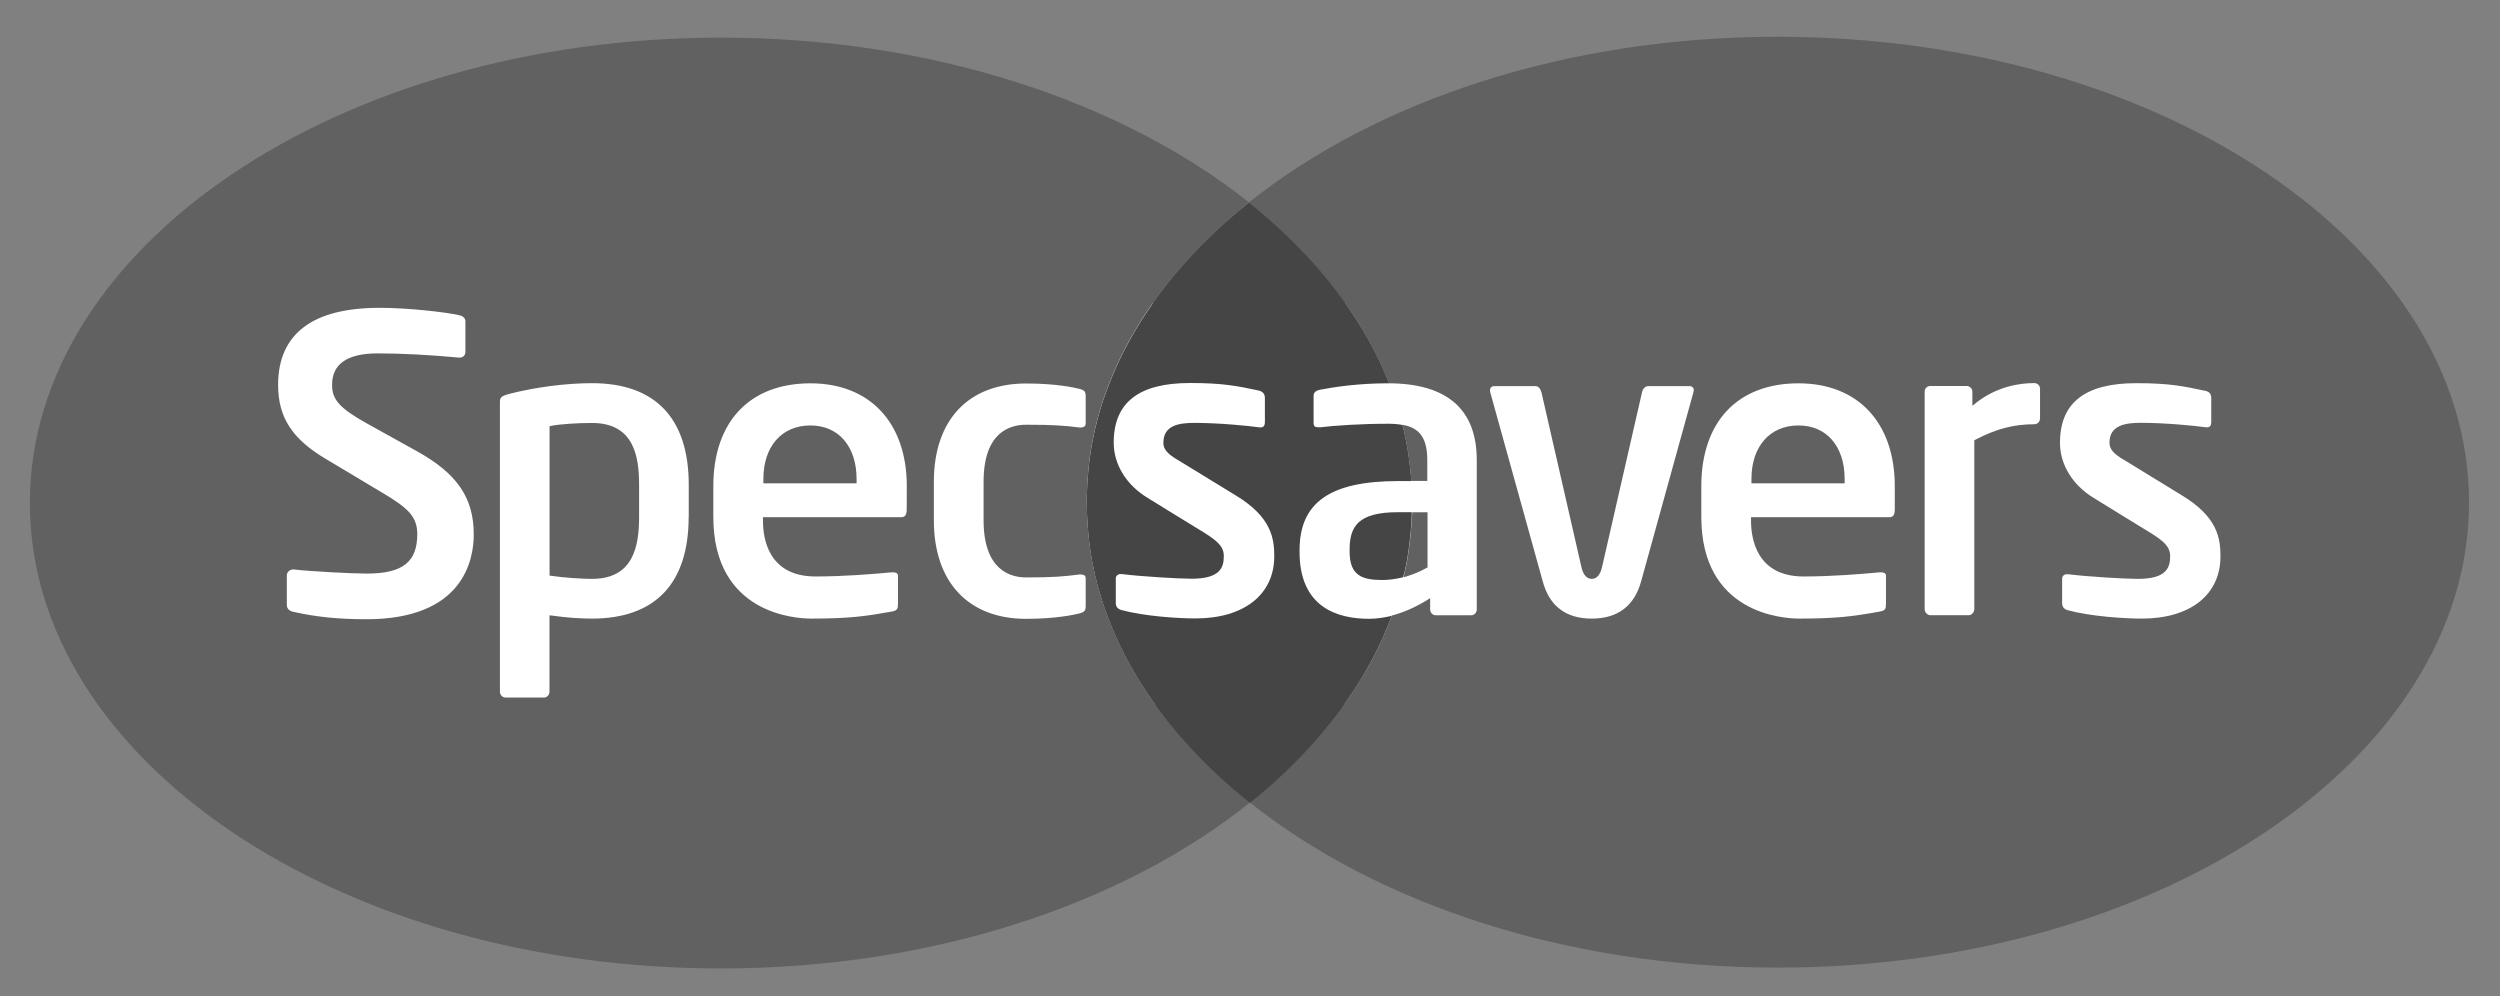 <?xml version="1.0" encoding="utf-8"?>
<!-- Generator: Adobe Illustrator 21.1.0, SVG Export Plug-In . SVG Version: 6.00 Build 0)  -->
<svg version="1.1" id="specsavers_x5F_master_x5F_logo_x5F_rgb"
	 xmlns="http://www.w3.org/2000/svg" xmlns:xlink="http://www.w3.org/1999/xlink" x="0px" y="0px" viewBox="0 0 312.2 124.39"
	 enable-background="new 0 0 312.2 124.39" xml:space="preserve">
<rect x="0" y="0" width="312.2" height="124.39" fill="#808080" stroke="none"/>
<g>
	<rect x="34.03" y="37.89" fill="#FFFFFF" width="243.93" height="50.08"/>
	<g>
		<path fill="#616161" d="M101.2,53.13c-3.57,0-5.87,2.61-5.87,6.69v0.54h11.64v-0.54C106.97,55.74,104.71,53.13,101.2,53.13z"/>
		<path fill="#616161" d="M73.93,52.82c-1.88,0-4.04,0.15-5.04,0.35l-0.26,0.06v18.65l0.28,0.04c1.54,0.23,3.84,0.37,5.02,0.37
			c5.21,0,5.88-4.14,5.88-7.75v-4C79.81,56.94,79.14,52.82,73.93,52.82z"/>
		<path fill="#616161" d="M147.59,92.16c-0.03-0.02-0.06-0.06-0.08-0.08c-0.28-0.33-0.56-0.66-0.83-0.97
			c-0.04-0.06-0.08-0.1-0.12-0.17c-0.27-0.31-0.53-0.64-0.79-0.95c-0.04-0.06-0.08-0.12-0.12-0.17c-0.26-0.33-0.51-0.66-0.76-1
			c-0.03-0.02-0.06-0.06-0.08-0.1c-1.1-1.47-2.09-2.96-3-4.5c0,0,0,0,0-0.02c-0.19-0.31-0.36-0.6-0.54-0.93
			c-0.06-0.1-0.12-0.21-0.19-0.31c-0.14-0.29-0.3-0.56-0.45-0.85c-0.07-0.15-0.16-0.29-0.23-0.44c-0.13-0.25-0.27-0.52-0.39-0.79
			c-0.08-0.17-0.16-0.33-0.24-0.5c-0.12-0.25-0.24-0.5-0.35-0.77c-0.08-0.17-0.17-0.35-0.24-0.52c-0.11-0.25-0.22-0.5-0.32-0.77
			c-0.07-0.19-0.16-0.37-0.23-0.56c-0.09-0.25-0.2-0.48-0.29-0.73c-0.07-0.21-0.15-0.41-0.22-0.62c-0.08-0.23-0.18-0.46-0.25-0.7
			c-0.09-0.27-0.19-0.54-0.27-0.81c-0.1-0.33-0.21-0.66-0.3-1.02c-0.08-0.27-0.17-0.54-0.24-0.79c-0.05-0.21-0.09-0.41-0.14-0.62
			c-0.06-0.25-0.13-0.5-0.2-0.77c-0.04-0.19-0.08-0.39-0.12-0.6c-0.06-0.27-0.11-0.52-0.17-0.77c-0.04-0.21-0.07-0.42-0.11-0.62
			c-0.04-0.27-0.09-0.52-0.13-0.79c-0.03-0.19-0.06-0.39-0.09-0.6c-0.03-0.27-0.07-0.54-0.1-0.81c-0.02-0.19-0.04-0.39-0.07-0.6
			c-0.02-0.27-0.05-0.56-0.07-0.83c-0.02-0.19-0.03-0.37-0.05-0.56c-0.02-0.33-0.03-0.64-0.05-0.95c-0.01-0.17-0.01-0.31-0.02-0.48
			c-0.02-0.48-0.03-0.95-0.03-1.41c0-0.5,0.01-0.95,0.03-1.43c0.01-0.17,0.01-0.31,0.02-0.48c0.02-0.31,0.03-0.62,0.05-0.93
			c0.02-0.19,0.03-0.37,0.05-0.56c0.02-0.29,0.05-0.58,0.07-0.85c0.03-0.21,0.05-0.39,0.07-0.6c0.03-0.27,0.07-0.54,0.1-0.81
			c0.03-0.19,0.06-0.39,0.09-0.6c0.04-0.25,0.09-0.52,0.13-0.79c0.04-0.21,0.07-0.39,0.11-0.6c0.05-0.27,0.1-0.52,0.17-0.79
			c0.04-0.19,0.08-0.39,0.12-0.6c0.06-0.25,0.12-0.52,0.2-0.79c0.05-0.19,0.09-0.37,0.14-0.58c0.08-0.31,0.18-0.6,0.26-0.91
			c0.09-0.31,0.2-0.62,0.29-0.95c0.08-0.25,0.17-0.5,0.25-0.76c0.08-0.23,0.17-0.46,0.25-0.68c0.07-0.21,0.14-0.42,0.22-0.63
			c0.09-0.24,0.2-0.48,0.29-0.71c0.07-0.2,0.15-0.38,0.23-0.58c0.1-0.25,0.21-0.49,0.31-0.74c0.08-0.19,0.17-0.36,0.24-0.54
			c0.12-0.26,0.24-0.51,0.35-0.77c0.08-0.17,0.17-0.32,0.24-0.49c0.13-0.27,0.26-0.53,0.39-0.8c0.07-0.13,0.16-0.28,0.23-0.42
			c0.14-0.28,0.29-0.56,0.45-0.84c0.05-0.09,0.11-0.19,0.17-0.29c0.82-1.46,1.72-2.89,2.7-4.29c0.03-0.04,0.05-0.08,0.08-0.12
			c0.23-0.32,0.47-0.65,0.69-0.96c0.05-0.07,0.1-0.13,0.16-0.21c0.24-0.31,0.48-0.62,0.71-0.93c0.05-0.07,0.1-0.13,0.16-0.2
			c0.25-0.32,0.5-0.63,0.76-0.94c0.05-0.05,0.09-0.1,0.13-0.17c0.27-0.32,0.55-0.64,0.83-0.97c0.01-0.01,0.03-0.03,0.04-0.05
			c2.18-2.49,4.61-4.87,7.29-7.1c0.01-0.01,0.01-0.02,0.02-0.02c0.38-0.32,0.77-0.63,1.16-0.95C140.12,12.7,116.47,4.7,90.03,4.7
			c-47.67,0-86.3,26.03-86.3,58.13c0,32.09,38.64,58.11,86.31,58.11c26.51,0,50.22-8.06,66.06-20.72h-0.01
			C152.92,97.72,150.08,95.02,147.59,92.16z M57,73.23c-1.84,2.26-5.21,4.1-11.23,4.1c0,0,0,0-0.01,0c-3.51,0-6.33-0.29-9.14-0.93
			c-0.35-0.06-0.79-0.31-0.8-0.81v-3.73c0-0.46,0.4-0.75,0.83-0.75c2.1,0.25,7.37,0.52,9.21,0.52c4.43-0.02,6.24-1.45,6.25-4.91
			c0-2.22-1.14-3.29-4.52-5.28l-6.85-4.1c-4.26-2.51-6.01-5.22-6.01-9.28c0-3.18,1.08-5.6,3.21-7.21c2.13-1.62,5.31-2.41,9.52-2.41
			c3.31,0,8.11,0.51,9.91,0.93c0.33,0.06,0.75,0.29,0.75,0.76v3.83c0,0.39-0.28,0.7-0.73,0.7c-3.85-0.35-7.2-0.53-10.24-0.53
			c-3.81,0.01-5.68,1.33-5.68,3.93c0,1.85,0.94,2.92,4.37,4.83l6.23,3.46c5.01,2.78,7.1,5.82,7.09,10.38
			C59.17,68.32,58.84,70.97,57,73.23z M86,64.55c0,8.31-4.17,12.7-12.08,12.7c-1.44,0-3.23-0.12-4.93-0.37l-0.37-0.04v9.55
			c0,0.39-0.32,0.72-0.7,0.72h-4.78c-0.39,0-0.71-0.33-0.71-0.72v-36.1c0-0.59,0.06-0.81,1.16-1.1c3.25-0.84,7.12-1.34,10.34-1.34
			c7.9,0,12.08,4.38,12.08,12.69v4.01H86z M113.23,63.62c0,0.85-0.35,0.97-0.73,0.97H95.28v0.48c0,2.09,0.63,6.92,6.55,6.92
			c3.68,0,7.23-0.31,9.54-0.52h0.16c0.19,0,0.61,0.04,0.61,0.43v3.44c0,0.71-0.08,0.91-0.82,1.04c-3.23,0.58-5.27,0.87-10.01,0.87
			c-2.04,0-12.23-0.62-12.23-12.7v-3.83c0-8.06,4.54-12.85,12.13-12.85c7.42,0,12.03,4.92,12.03,12.85L113.23,63.62L113.23,63.62z
			 M135.57,52.93c0,0.39-0.38,0.46-0.71,0.46c-2.04-0.25-3.29-0.35-6.73-0.35c-1.99,0-5.3,0.91-5.3,7.11v4.83
			c0,6.19,3.32,7.13,5.3,7.13c3.44,0,4.69-0.12,6.69-0.37h0.16c0.22,0,0.6,0.06,0.6,0.46v3.38c0,0.66-0.09,0.85-0.84,1.04
			c-0.6,0.14-2.84,0.66-6.61,0.66c-7.21,0-11.51-4.6-11.51-12.29v-4.83c0-7.69,4.3-12.27,11.51-12.27c3.77,0,6.01,0.51,6.62,0.66
			c0.74,0.18,0.83,0.37,0.83,1.04v3.34H135.57z"/>
		<path fill="#616161" d="M176.3,64.71c-0.01,0.31-0.02,0.62-0.05,0.93c-0.01,0.19-0.03,0.37-0.04,0.56
			c-0.03,0.29-0.05,0.58-0.08,0.85c-0.02,0.21-0.04,0.39-0.07,0.6c-0.03,0.27-0.06,0.54-0.1,0.81c-0.03,0.19-0.06,0.39-0.09,0.6
			c-0.04,0.25-0.08,0.52-0.12,0.79c-0.04,0.21-0.07,0.39-0.11,0.6c-0.05,0.27-0.11,0.52-0.17,0.77c-0.04,0.21-0.08,0.42-0.13,0.62
			c-0.02,0.08-0.03,0.17-0.05,0.25c0.95-0.27,1.92-0.64,2.81-1.14l0.17-0.08v-6.9h-1.9c-0.01,0.08-0.01,0.19-0.01,0.27
			C176.32,64.4,176.31,64.55,176.3,64.71z"/>
		<path fill="#616161" d="M221.99,4.59c-26.5,0-50.21,8.05-66.04,20.71l0,0l0,0c0,0,0,0.01,0.01,0.01c3.15,2.51,5.99,5.2,8.48,8.05
			c0.03,0.03,0.06,0.07,0.09,0.1c0.28,0.32,0.55,0.64,0.82,0.96c0.05,0.06,0.09,0.11,0.13,0.17c0.26,0.32,0.53,0.63,0.78,0.95
			c0.04,0.06,0.09,0.11,0.13,0.18c0.26,0.32,0.5,0.64,0.75,0.96c0.03,0.05,0.07,0.09,0.09,0.15c1.09,1.45,2.08,2.94,2.98,4.45
			c0.01,0.01,0.01,0.02,0.02,0.03c0.18,0.31,0.35,0.61,0.53,0.92c0.06,0.11,0.12,0.23,0.19,0.34c0.16,0.27,0.3,0.55,0.45,0.83
			c0.08,0.15,0.16,0.29,0.23,0.44c0.13,0.27,0.27,0.53,0.4,0.79c0.07,0.17,0.16,0.33,0.24,0.5c0.11,0.26,0.24,0.51,0.35,0.77
			c0.08,0.18,0.16,0.36,0.24,0.54c0.1,0.25,0.22,0.5,0.31,0.75c0.08,0.19,0.16,0.38,0.24,0.57c0.01,0.04,0.03,0.07,0.04,0.11
			c7.28,0.03,10.97,3.26,10.97,9.58v18.67c0,0.39-0.31,0.72-0.7,0.72h-4.41c-0.39,0-0.71-0.33-0.71-0.72V74.7l-0.5,0.31
			c-1.44,0.87-2.88,1.49-4.29,1.86c-0.03,0.08-0.07,0.17-0.1,0.27c-0.09,0.23-0.19,0.48-0.28,0.71c-0.08,0.21-0.16,0.39-0.24,0.58
			c-0.09,0.25-0.21,0.5-0.31,0.75c-0.07,0.19-0.16,0.35-0.24,0.54c-0.11,0.25-0.23,0.5-0.35,0.77c-0.07,0.17-0.16,0.33-0.24,0.5
			c-0.12,0.25-0.26,0.52-0.39,0.79c-0.07,0.15-0.15,0.27-0.22,0.41c-0.16,0.29-0.3,0.56-0.46,0.85c-0.05,0.08-0.1,0.19-0.16,0.29
			c-0.82,1.45-1.72,2.88-2.7,4.29c-0.03,0.04-0.06,0.08-0.09,0.12c-0.23,0.33-0.46,0.64-0.69,0.97c-0.05,0.06-0.1,0.12-0.14,0.19
			c-0.24,0.31-0.48,0.62-0.71,0.93c-0.05,0.08-0.11,0.14-0.17,0.21c-0.25,0.31-0.5,0.62-0.76,0.93c-0.04,0.06-0.09,0.12-0.13,0.17
			c-0.27,0.33-0.54,0.66-0.82,0.97c-0.02,0.02-0.04,0.04-0.05,0.06c-2.16,2.49-4.6,4.87-7.28,7.11c-0.01,0-0.02,0-0.02,0.02
			c-0.38,0.31-0.78,0.62-1.16,0.93l0,0c15.83,12.6,39.49,20.61,65.9,20.61c47.69,0,86.33-26.02,86.33-58.11
			C308.32,30.61,269.68,4.59,221.99,4.59z M211.47,49l-6.53,23.61c-0.85,3.07-2.92,4.64-6.17,4.64c-3.23,0-5.28-1.57-6.11-4.64
			c0,0-6.55-23.61-6.57-23.66l-0.02-0.22c0-0.29,0.21-0.51,0.5-0.51h5.2c0.33,0,0.6,0.3,0.73,0.79l4.97,21.73
			c0.21,1.01,0.66,1.55,1.31,1.55c0.64,0,1.08-0.54,1.3-1.55l4.97-21.73c0.12-0.55,0.48-0.79,0.77-0.79h5.2
			c0.29,0,0.5,0.22,0.5,0.51C211.51,48.73,211.49,48.95,211.47,49z M236.62,63.62c0,0.85-0.33,0.97-0.71,0.97h-17.24v0.48
			c0,2.09,0.64,6.92,6.55,6.92c3.67,0,7.23-0.31,9.53-0.52h0.17c0.19,0,0.6,0.04,0.6,0.43v3.44c0,0.71-0.06,0.91-0.81,1.04
			c-3.23,0.58-5.28,0.87-10.01,0.87c-2.05,0-12.24-0.62-12.24-12.7v-3.83c0-8.06,4.54-12.85,12.14-12.85
			c7.42,0,12.02,4.92,12.02,12.85V63.62z M254.75,52.28c0,0.39-0.31,0.7-0.72,0.7c-2.57,0-4.74,0.58-7.31,1.91l-0.17,0.1v21.07
			c0,0.39-0.33,0.77-0.7,0.77h-4.79c-0.37,0-0.71-0.37-0.71-0.77V48.91c0-0.39,0.31-0.71,0.71-0.71h4.52c0.39,0,0.73,0.32,0.73,0.71
			v1.76l0.52-0.41c2.59-2,5.35-2.42,7.21-2.42c0.41,0,0.72,0.32,0.72,0.71v3.73H254.75z M267.47,77.25c-2.15,0-6.38-0.27-9.22-1.04
			c-0.48-0.12-0.73-0.42-0.73-0.87v-3.11c0-0.25,0.23-0.52,0.56-0.52h0.17c2.49,0.31,7.15,0.58,8.74,0.58
			c3.52,0,4.02-1.37,4.02-2.82c0-1.2-0.79-1.88-2.44-2.92c0,0-7.11-4.35-7.11-4.37c-2.63-1.6-4.21-4.16-4.21-6.88
			c0-5.01,3.13-7.45,9.53-7.45c4.08,0,5.88,0.37,8.68,0.97c0.46,0.11,0.68,0.4,0.68,0.88v3c0,0.44-0.17,0.66-0.5,0.66h-0.17
			c-1.47-0.21-5.16-0.56-8.12-0.56c-1.93,0-3.92,0.29-3.92,2.49c0,1.08,1.04,1.7,2.24,2.4l6.79,4.16c4.45,2.69,4.83,5.34,4.83,7.6
			C277.31,74.26,273.54,77.25,267.47,77.25z"/>
		<path fill="#616161" d="M178.24,60.05v-2.61c0-2.96-1.16-4.06-3.1-4.39c0.05,0.25,0.11,0.5,0.18,0.75
			c0.04,0.19,0.09,0.39,0.13,0.6c0.05,0.25,0.11,0.52,0.16,0.77c0.04,0.21,0.08,0.41,0.11,0.62c0.05,0.25,0.09,0.52,0.13,0.79
			c0.03,0.19,0.06,0.39,0.09,0.6c0.04,0.27,0.07,0.54,0.1,0.81c0.03,0.19,0.05,0.39,0.07,0.6c0.03,0.27,0.05,0.56,0.08,0.83
			c0.01,0.19,0.03,0.37,0.04,0.56c0,0.04,0.01,0.06,0.01,0.08h2V60.05z"/>
		<path fill="#616161" d="M224.6,53.13c-3.58,0-5.88,2.61-5.88,6.69v0.54h11.64v-0.54C230.36,55.74,228.11,53.13,224.6,53.13z"/>
		<polygon fill="#4C4C4C" points="156.09,100.22 156.09,100.22 156.09,100.22 		"/>
		<path fill="#4C4C4C" d="M135.99,57.88c0.03-0.27,0.07-0.54,0.1-0.81C136.06,57.34,136.02,57.61,135.99,57.88z"/>
		<path fill="#4C4C4C" d="M135.68,62.72c0-0.5,0.01-0.95,0.03-1.43C135.7,61.77,135.68,62.23,135.68,62.72z"/>
		<path fill="#4C4C4C" d="M135.84,59.33c0.02-0.29,0.05-0.58,0.07-0.85C135.89,58.75,135.86,59.04,135.84,59.33z"/>
		<path fill="#4C4C4C" d="M141.8,84.23c0,0,0,0,0-0.02C141.8,84.23,141.8,84.23,141.8,84.23z"/>
		<path fill="#4C4C4C" d="M135.74,60.82c0.01-0.31,0.03-0.62,0.05-0.93C135.77,60.2,135.76,60.51,135.74,60.82z"/>
		<path fill="#4C4C4C" d="M144.88,88.83c-0.03-0.02-0.06-0.06-0.08-0.1C144.82,88.77,144.85,88.81,144.88,88.83z"/>
		<path fill="#4C4C4C" d="M138.85,78.34c-0.07-0.19-0.16-0.37-0.23-0.56C138.7,77.97,138.78,78.16,138.85,78.34z"/>
		<path fill="#4C4C4C" d="M145.76,89.99c-0.04-0.06-0.08-0.12-0.12-0.17C145.68,89.86,145.72,89.93,145.76,89.99z"/>
		<path fill="#4C4C4C" d="M136.92,72.5c-0.06-0.25-0.13-0.5-0.2-0.77C136.78,72.01,136.86,72.26,136.92,72.5z"/>
		<path fill="#4C4C4C" d="M136.6,71.14c-0.06-0.27-0.11-0.52-0.17-0.77C136.48,70.62,136.53,70.87,136.6,71.14z"/>
		<path fill="#4C4C4C" d="M136.32,69.75c-0.04-0.27-0.09-0.52-0.13-0.79C136.22,69.23,136.28,69.48,136.32,69.75z"/>
		<path fill="#4C4C4C" d="M137.87,75.74c-0.09-0.27-0.19-0.54-0.27-0.81C137.68,75.2,137.78,75.47,137.87,75.74z"/>
		<path fill="#4C4C4C" d="M137.3,73.91c-0.08-0.27-0.17-0.54-0.24-0.79C137.14,73.37,137.22,73.64,137.3,73.91z"/>
		<path fill="#4C4C4C" d="M135.72,64.13c-0.02-0.48-0.03-0.95-0.03-1.41C135.68,63.18,135.7,63.66,135.72,64.13z"/>
		<path fill="#4C4C4C" d="M138.34,77.06c-0.07-0.21-0.15-0.41-0.22-0.62C138.19,76.65,138.26,76.85,138.34,77.06z"/>
		<path fill="#4C4C4C" d="M135.79,65.56c-0.02-0.33-0.03-0.64-0.05-0.95C135.76,64.92,135.77,65.23,135.79,65.56z"/>
		<path fill="#4C4C4C" d="M135.91,66.95c-0.02-0.27-0.05-0.56-0.07-0.83C135.86,66.39,135.89,66.68,135.91,66.95z"/>
		<path fill="#4C4C4C" d="M141.26,83.28c-0.06-0.1-0.12-0.21-0.19-0.31C141.13,83.07,141.2,83.17,141.26,83.28z"/>
		<path fill="#4C4C4C" d="M140.63,82.12c-0.07-0.15-0.16-0.29-0.23-0.44C140.47,81.83,140.55,81.97,140.63,82.12z"/>
		<path fill="#4C4C4C" d="M140,80.89c-0.08-0.17-0.16-0.33-0.24-0.5C139.85,80.56,139.92,80.73,140,80.89z"/>
		<path fill="#4C4C4C" d="M136.09,68.36c-0.03-0.27-0.07-0.54-0.1-0.81C136.02,67.82,136.06,68.09,136.09,68.36z"/>
		<path fill="#4C4C4C" d="M139.41,79.63c-0.08-0.17-0.17-0.35-0.24-0.52C139.25,79.28,139.33,79.46,139.41,79.63z"/>
		<path fill="#4C4C4C" d="M145.57,35.7c0.05-0.07,0.1-0.13,0.16-0.2C145.67,35.56,145.62,35.63,145.57,35.7z"/>
		<path fill="#4C4C4C" d="M146.48,34.56c0.05-0.05,0.09-0.1,0.13-0.17C146.57,34.46,146.53,34.51,146.48,34.56z"/>
		<path fill="#4C4C4C" d="M144.7,36.84c0.05-0.07,0.1-0.13,0.16-0.21C144.8,36.7,144.75,36.77,144.7,36.84z"/>
		<path fill="#4C4C4C" d="M143.92,37.93c0.03-0.04,0.05-0.08,0.08-0.12C143.97,37.84,143.95,37.88,143.92,37.93z"/>
		<path fill="#4C4C4C" d="M147.44,33.42c0.01-0.01,0.03-0.03,0.04-0.05C147.47,33.39,147.45,33.41,147.44,33.42z"/>
		<path fill="#4C4C4C" d="M141.05,42.5c0.05-0.09,0.11-0.19,0.17-0.29C141.16,42.32,141.1,42.41,141.05,42.5z"/>
		<path fill="#4C4C4C" d="M136.18,56.47c0.04-0.25,0.09-0.52,0.13-0.79C136.28,55.95,136.22,56.22,136.18,56.47z"/>
		<path fill="#4C4C4C" d="M147.59,92.16c-0.03-0.02-0.06-0.06-0.08-0.08C147.53,92.1,147.56,92.14,147.59,92.16z"/>
		<path fill="#4C4C4C" d="M154.78,26.27c0.01-0.01,0.01-0.02,0.02-0.02C154.79,26.25,154.79,26.26,154.78,26.27z"/>
		<path fill="#4C4C4C" d="M146.68,91.11c-0.04-0.06-0.08-0.1-0.12-0.17C146.59,91,146.63,91.05,146.68,91.11z"/>
		<polygon fill="#4C4C4C" points="156.08,100.22 156.09,100.22 156.09,100.22 		"/>
		<path fill="#4C4C4C" d="M137.06,52.32c0.08-0.31,0.18-0.6,0.26-0.91C137.24,51.72,137.15,52.01,137.06,52.32z"/>
		<path fill="#4C4C4C" d="M137.61,50.46c0.08-0.25,0.17-0.5,0.25-0.76C137.78,49.96,137.69,50.21,137.61,50.46z"/>
		<path fill="#4C4C4C" d="M140.38,43.77c0.07-0.13,0.16-0.28,0.23-0.42C140.53,43.49,140.45,43.63,140.38,43.77z"/>
		<path fill="#4C4C4C" d="M136.43,55.08c0.05-0.27,0.1-0.52,0.17-0.79C136.53,54.56,136.48,54.81,136.43,55.08z"/>
		<path fill="#4C4C4C" d="M136.72,53.69c0.06-0.25,0.12-0.52,0.2-0.79C136.85,53.17,136.78,53.44,136.72,53.69z"/>
		<path fill="#4C4C4C" d="M139.75,45.05c0.08-0.17,0.17-0.32,0.24-0.49C139.91,44.73,139.83,44.89,139.75,45.05z"/>
		<path fill="#4C4C4C" d="M138.11,49.02c0.07-0.21,0.14-0.42,0.22-0.63C138.25,48.6,138.18,48.81,138.11,49.02z"/>
		<path fill="#4C4C4C" d="M139.16,46.36c0.08-0.19,0.17-0.36,0.24-0.54C139.32,46,139.24,46.17,139.16,46.36z"/>
		<path fill="#4C4C4C" d="M138.62,47.67c0.07-0.2,0.15-0.38,0.23-0.58C138.76,47.29,138.69,47.48,138.62,47.67z"/>
		<path fill="#4C4C4C" d="M170.78,42.23c0.06,0.11,0.12,0.23,0.19,0.34C170.9,42.46,170.84,42.35,170.78,42.23z"/>
		<path fill="#4C4C4C" d="M170.23,41.28c0.01,0.01,0.01,0.02,0.02,0.03C170.24,41.3,170.24,41.29,170.23,41.28z"/>
		<path fill="#4C4C4C" d="M171.41,43.41c0.08,0.15,0.16,0.29,0.23,0.44C171.57,43.7,171.49,43.55,171.41,43.41z"/>
		<path fill="#4C4C4C" d="M172.04,44.63c0.07,0.17,0.16,0.33,0.24,0.5C172.2,44.96,172.12,44.79,172.04,44.63z"/>
		<path fill="#4C4C4C" d="M166.27,35.54c0.04,0.06,0.09,0.11,0.13,0.18C166.37,35.66,166.32,35.61,166.27,35.54z"/>
		<path fill="#4C4C4C" d="M155.96,25.3L155.96,25.3c0,0,0,0.01,0.01,0.01C155.96,25.31,155.96,25.3,155.96,25.3z"/>
		<path fill="#4C4C4C" d="M164.45,33.36c0.03,0.03,0.06,0.07,0.09,0.1C164.51,33.43,164.48,33.39,164.45,33.36z"/>
		<path fill="#4C4C4C" d="M167.15,36.68c0.03,0.05,0.07,0.09,0.09,0.15C167.23,36.78,167.19,36.73,167.15,36.68z"/>
		<path fill="#4C4C4C" d="M173.18,47.18c0.08,0.19,0.16,0.38,0.24,0.57C173.34,47.56,173.27,47.36,173.18,47.18z"/>
		<path fill="#4C4C4C" d="M165.36,34.42c0.05,0.06,0.09,0.11,0.13,0.17C165.46,34.54,165.41,34.49,165.36,34.42z"/>
		<path fill="#4C4C4C" d="M170.99,83.03c-0.05,0.08-0.1,0.19-0.16,0.29C170.88,83.21,170.94,83.11,170.99,83.03z"/>
		<path fill="#4C4C4C" d="M167.34,88.7c-0.05,0.06-0.1,0.12-0.14,0.19C167.24,88.83,167.29,88.77,167.34,88.7z"/>
		<path fill="#4C4C4C" d="M166.48,89.82c-0.05,0.08-0.11,0.14-0.17,0.21C166.37,89.97,166.43,89.91,166.48,89.82z"/>
		<path fill="#4C4C4C" d="M165.56,90.96c-0.04,0.06-0.09,0.12-0.13,0.17C165.47,91.09,165.52,91.02,165.56,90.96z"/>
		<path fill="#4C4C4C" d="M157.27,99.27c-0.01,0-0.02,0-0.02,0.02C157.25,99.27,157.26,99.27,157.27,99.27z"/>
		<path fill="#4C4C4C" d="M164.61,92.1c-0.02,0.02-0.04,0.04-0.05,0.06C164.57,92.14,164.59,92.12,164.61,92.1z"/>
		<path fill="#4C4C4C" d="M172.88,79.17c-0.07,0.19-0.16,0.35-0.24,0.54C172.73,79.53,172.81,79.36,172.88,79.17z"/>
		<path fill="#4C4C4C" d="M173.43,77.85c-0.08,0.21-0.16,0.39-0.24,0.58C173.28,78.24,173.35,78.06,173.43,77.85z"/>
		<path fill="#4C4C4C" d="M168.13,87.61c-0.03,0.04-0.06,0.08-0.09,0.12C168.07,87.69,168.1,87.65,168.13,87.61z"/>
		<path fill="#4C4C4C" d="M172.29,80.48c-0.07,0.17-0.16,0.33-0.24,0.5C172.14,80.81,172.22,80.65,172.29,80.48z"/>
		<path fill="#4C4C4C" d="M171.66,81.76c-0.07,0.15-0.15,0.27-0.22,0.41C171.52,82.03,171.59,81.91,171.66,81.76z"/>
		<path fill="#4C4C4C" d="M172.63,45.89c0.08,0.18,0.16,0.36,0.24,0.54C172.79,46.25,172.72,46.07,172.63,45.89z"/>
		<path fill="#4C4C4C" d="M175.86,69.06c-0.04,0.25-0.08,0.52-0.12,0.79C175.77,69.58,175.81,69.31,175.86,69.06z"/>
		<path fill="#4C4C4C" d="M176.05,67.66c-0.03,0.27-0.06,0.54-0.1,0.81C175.99,68.19,176.02,67.92,176.05,67.66z"/>
		<path fill="#4C4C4C" d="M175.13,53.05c0.06,0.25,0.12,0.5,0.19,0.75c-0.06-0.25-0.12-0.5-0.18-0.75
			C175.13,53.05,175.13,53.05,175.13,53.05z"/>
		<path fill="#4C4C4C" d="M176.25,59.97c0,0.04,0,0.06,0.01,0.08l0,0C176.26,60.03,176.25,60.01,176.25,59.97z"/>
		<path fill="#4C4C4C" d="M176.3,64.71c-0.01,0.31-0.02,0.62-0.05,0.93C176.28,65.34,176.29,65.02,176.3,64.71z"/>
		<path fill="#4C4C4C" d="M176.21,66.21c-0.03,0.29-0.05,0.58-0.08,0.85C176.16,66.79,176.18,66.5,176.21,66.21z"/>
		<path fill="#4C4C4C" d="M156.09,100.22L156.09,100.22L156.09,100.22z"/>
		<path fill="#4C4C4C" d="M175.62,70.45c-0.05,0.27-0.11,0.52-0.17,0.77C175.5,70.97,175.57,70.72,175.62,70.45z"/>
		<path fill="#4C4C4C" d="M176.33,64.24c0-0.08,0-0.19,0.01-0.27h-0.01C176.33,64.05,176.33,64.15,176.33,64.24z"/>
		<path fill="#4C4C4C" d="M175.27,72.09L175.27,72.09c0.02-0.08,0.03-0.17,0.05-0.25C175.3,71.92,175.28,72.01,175.27,72.09z"/>
		<path fill="#4C4C4C" d="M175.61,55.16c-0.04-0.25-0.1-0.52-0.16-0.77C175.5,54.64,175.57,54.91,175.61,55.16z"/>
		<path fill="#4C4C4C" d="M173.71,77.14c0.03-0.1,0.07-0.19,0.1-0.27c-0.01,0-0.01,0-0.01,0C173.77,76.96,173.74,77.04,173.71,77.14
			z"/>
		<path fill="#4C4C4C" d="M176.05,57.98c-0.03-0.27-0.06-0.54-0.1-0.81C175.99,57.44,176.02,57.71,176.05,57.98z"/>
		<path fill="#4C4C4C" d="M175.86,56.57c-0.04-0.27-0.08-0.54-0.13-0.79C175.77,56.03,175.81,56.3,175.86,56.57z"/>
		<path fill="#4C4C4C" d="M176.21,59.41c-0.03-0.27-0.05-0.56-0.08-0.83C176.16,58.85,176.18,59.14,176.21,59.41z"/>
		<path fill="#454545" d="M175.45,71.22c0.05-0.25,0.11-0.5,0.17-0.77c0.04-0.21,0.07-0.39,0.11-0.6c0.04-0.27,0.08-0.54,0.12-0.79
			c0.03-0.21,0.06-0.41,0.09-0.6c0.04-0.27,0.07-0.54,0.1-0.81c0.03-0.21,0.05-0.39,0.07-0.6c0.03-0.27,0.05-0.56,0.08-0.85
			c0.01-0.19,0.03-0.37,0.04-0.56c0.03-0.31,0.04-0.62,0.05-0.93c0.01-0.17,0.02-0.31,0.03-0.48c0-0.08,0-0.19,0-0.27h-1.69
			c-5.07,0-6.08,1.8-6.08,4.72v0.21c0,2.96,1.54,3.54,4.06,3.54c0.84,0,1.74-0.12,2.64-0.35c0.01-0.08,0.03-0.17,0.05-0.25
			C175.37,71.63,175.41,71.43,175.45,71.22z"/>
		<path fill="#454545" d="M154.78,26.27c-2.68,2.23-5.12,4.61-7.29,7.1c-0.01,0.02-0.03,0.04-0.04,0.05
			c-0.28,0.33-0.56,0.65-0.83,0.97c-0.04,0.06-0.08,0.11-0.13,0.17c-0.26,0.31-0.51,0.62-0.76,0.94c-0.05,0.06-0.1,0.12-0.16,0.2
			c-0.24,0.31-0.48,0.62-0.71,0.93c-0.05,0.07-0.1,0.13-0.16,0.21c-0.23,0.31-0.47,0.64-0.69,0.96c-0.03,0.04-0.05,0.08-0.08,0.12
			c-0.98,1.4-1.88,2.83-2.7,4.29c-0.05,0.1-0.11,0.2-0.17,0.29c-0.16,0.28-0.3,0.56-0.45,0.84c-0.07,0.15-0.16,0.29-0.23,0.42
			c-0.13,0.27-0.26,0.53-0.39,0.8c-0.07,0.17-0.16,0.32-0.24,0.49c-0.11,0.26-0.23,0.51-0.35,0.77c-0.07,0.18-0.16,0.35-0.24,0.54
			c-0.1,0.25-0.21,0.49-0.31,0.74c-0.08,0.2-0.16,0.38-0.23,0.58c-0.09,0.24-0.2,0.48-0.29,0.71c-0.07,0.21-0.14,0.42-0.22,0.63
			c-0.08,0.23-0.17,0.46-0.25,0.68c-0.08,0.26-0.17,0.51-0.25,0.76c-0.09,0.33-0.2,0.64-0.29,0.95c-0.08,0.31-0.18,0.6-0.26,0.91
			c-0.05,0.21-0.09,0.39-0.14,0.58c-0.07,0.27-0.13,0.54-0.2,0.79c-0.04,0.21-0.08,0.41-0.12,0.6c-0.06,0.27-0.11,0.52-0.17,0.79
			c-0.04,0.21-0.07,0.39-0.11,0.6c-0.04,0.27-0.09,0.54-0.13,0.79c-0.03,0.21-0.06,0.41-0.09,0.6c-0.03,0.27-0.07,0.54-0.1,0.81
			c-0.02,0.21-0.04,0.39-0.07,0.6c-0.02,0.27-0.05,0.56-0.07,0.85c-0.02,0.19-0.03,0.37-0.05,0.56c-0.02,0.31-0.04,0.62-0.05,0.93
			c-0.01,0.17-0.01,0.31-0.02,0.48c-0.02,0.48-0.03,0.93-0.03,1.43c0,0.46,0.01,0.93,0.03,1.41c0.01,0.17,0.01,0.31,0.02,0.48
			c0.02,0.31,0.03,0.62,0.05,0.95c0.02,0.19,0.03,0.37,0.05,0.56c0.02,0.27,0.05,0.56,0.07,0.83c0.03,0.21,0.05,0.42,0.07,0.6
			c0.03,0.27,0.07,0.54,0.1,0.81c0.03,0.21,0.06,0.42,0.09,0.6c0.04,0.27,0.09,0.52,0.13,0.79c0.04,0.21,0.07,0.42,0.11,0.62
			c0.05,0.25,0.1,0.5,0.17,0.77c0.04,0.21,0.08,0.41,0.12,0.6c0.06,0.27,0.13,0.52,0.2,0.77c0.05,0.21,0.09,0.41,0.14,0.62
			c0.07,0.25,0.16,0.52,0.24,0.79c0.09,0.35,0.2,0.68,0.3,1.02c0.08,0.27,0.18,0.54,0.27,0.81c0.07,0.25,0.17,0.48,0.25,0.7
			c0.07,0.21,0.15,0.41,0.22,0.62c0.09,0.25,0.2,0.48,0.29,0.73c0.07,0.19,0.16,0.37,0.23,0.56c0.1,0.27,0.21,0.52,0.32,0.77
			c0.07,0.17,0.16,0.35,0.24,0.52c0.11,0.27,0.23,0.52,0.35,0.77c0.08,0.17,0.16,0.33,0.24,0.5c0.12,0.27,0.26,0.54,0.39,0.79
			c0.07,0.14,0.16,0.29,0.23,0.44c0.15,0.29,0.3,0.56,0.45,0.85c0.06,0.1,0.12,0.21,0.19,0.31c0.18,0.33,0.35,0.62,0.54,0.93
			c0,0.02,0,0.02,0,0.02c0.91,1.53,1.91,3.02,3,4.5c0.02,0.04,0.05,0.08,0.08,0.1c0.25,0.33,0.5,0.66,0.76,1
			c0.04,0.04,0.08,0.1,0.12,0.17c0.26,0.31,0.52,0.64,0.79,0.95c0.04,0.06,0.08,0.1,0.12,0.17c0.27,0.31,0.55,0.64,0.83,0.97
			c0.02,0.02,0.05,0.06,0.08,0.08c2.5,2.86,5.33,5.55,8.49,8.06h0.01l0,0c0.38-0.31,0.78-0.62,1.16-0.93c0-0.02,0.01-0.02,0.02-0.02
			c2.68-2.24,5.12-4.62,7.28-7.11c0.01-0.02,0.03-0.04,0.05-0.06c0.28-0.31,0.55-0.64,0.82-0.97c0.04-0.04,0.09-0.1,0.13-0.17
			c0.26-0.31,0.51-0.62,0.76-0.93c0.05-0.06,0.11-0.12,0.17-0.21c0.24-0.31,0.48-0.62,0.71-0.93c0.04-0.06,0.09-0.12,0.14-0.19
			c0.24-0.33,0.47-0.64,0.69-0.97c0.03-0.04,0.06-0.08,0.09-0.12c0.98-1.41,1.89-2.84,2.7-4.29c0.05-0.1,0.1-0.21,0.16-0.29
			c0.16-0.29,0.3-0.56,0.46-0.85c0.07-0.15,0.14-0.27,0.22-0.41c0.13-0.27,0.27-0.54,0.39-0.79c0.08-0.17,0.17-0.33,0.24-0.5
			c0.12-0.27,0.24-0.52,0.35-0.77c0.08-0.19,0.17-0.35,0.24-0.54c0.1-0.25,0.22-0.5,0.31-0.75c0.08-0.19,0.16-0.37,0.24-0.58
			c0.09-0.23,0.19-0.48,0.28-0.71c0.03-0.1,0.06-0.19,0.09-0.27c-0.96,0.23-1.91,0.37-2.84,0.37c-3.96,0-8.66-1.45-8.66-8.35v-0.21
			c0-5.97,3.81-8.64,12.34-8.64h1.62c-0.01-0.02-0.01-0.04-0.01-0.08c-0.01-0.19-0.03-0.37-0.04-0.56
			c-0.03-0.27-0.05-0.56-0.08-0.83c-0.02-0.21-0.04-0.41-0.07-0.6c-0.03-0.27-0.06-0.54-0.1-0.81c-0.03-0.21-0.06-0.41-0.09-0.6
			c-0.04-0.27-0.08-0.54-0.13-0.79c-0.03-0.21-0.07-0.41-0.11-0.62c-0.04-0.25-0.1-0.52-0.16-0.77c-0.04-0.21-0.09-0.41-0.13-0.6
			c-0.06-0.25-0.12-0.5-0.19-0.75c-0.53-0.1-1.13-0.15-1.78-0.15c-3.33,0-6.79,0.23-8.46,0.44h-0.25c-0.48,0-0.61-0.15-0.61-0.56
			v-3.33c0-0.3,0.08-0.62,0.72-0.78c1.89-0.37,4.9-0.82,8.6-0.82c0.04,0,0.07,0,0.11,0c-0.01-0.04-0.03-0.07-0.04-0.11
			c-0.08-0.19-0.16-0.38-0.24-0.57c-0.09-0.25-0.21-0.5-0.31-0.75c-0.08-0.18-0.16-0.36-0.24-0.54c-0.11-0.26-0.24-0.51-0.35-0.77
			c-0.08-0.17-0.17-0.33-0.24-0.5c-0.13-0.26-0.27-0.52-0.4-0.79c-0.07-0.15-0.14-0.29-0.23-0.44c-0.15-0.28-0.29-0.56-0.45-0.83
			c-0.06-0.11-0.12-0.23-0.19-0.34c-0.18-0.31-0.35-0.61-0.53-0.92c-0.01-0.01-0.01-0.02-0.02-0.03c-0.9-1.51-1.9-3-2.98-4.45
			c-0.02-0.05-0.06-0.09-0.09-0.15c-0.25-0.32-0.49-0.64-0.75-0.96c-0.04-0.06-0.09-0.11-0.13-0.18c-0.25-0.32-0.51-0.63-0.78-0.95
			c-0.04-0.05-0.08-0.1-0.13-0.17c-0.27-0.32-0.54-0.64-0.82-0.96c-0.03-0.03-0.06-0.07-0.09-0.1c-2.5-2.85-5.33-5.54-8.48-8.05
			c-0.01,0-0.01-0.01-0.01-0.01c-0.39,0.32-0.78,0.63-1.16,0.95C154.79,26.25,154.79,26.26,154.78,26.27z M157.96,49.7v3.01
			c0,0.44-0.18,0.66-0.51,0.66h-0.16c-1.48-0.21-5.16-0.56-8.12-0.56c-1.93,0-3.89,0.29-3.89,2.49c0,1.08,1.03,1.7,2.23,2.4
			l6.8,4.16c4.44,2.69,4.82,5.34,4.82,7.6c0,4.79-3.77,7.77-9.84,7.77c-2.15,0-6.38-0.27-9.21-1.04c-0.49-0.12-0.74-0.42-0.74-0.87
			v-3.11c0-0.25,0.23-0.52,0.56-0.52h0.17c2.49,0.31,7.15,0.58,8.75,0.58c3.52,0,4.01-1.37,4.01-2.82c0-1.2-0.79-1.88-2.43-2.92
			c0,0-7.11-4.35-7.11-4.37c-2.63-1.6-4.21-4.16-4.21-6.88c0-5.01,3.12-7.45,9.53-7.45c4.07,0,5.88,0.36,8.67,0.96
			C157.74,48.95,157.96,49.23,157.96,49.7z"/>
		<path fill="#FFFFFF" d="M173.93,49.09c0.08,0.23,0.17,0.47,0.25,0.69C174.09,49.56,174.01,49.32,173.93,49.09z"/>
		<path fill="#FFFFFF" d="M174.98,52.43c0.05,0.19,0.1,0.39,0.16,0.6C175.08,52.82,175.03,52.61,174.98,52.43z"/>
		<path fill="#FFFFFF" d="M176.3,60.92c0.01,0.17,0.02,0.31,0.03,0.48C176.32,61.23,176.31,61.09,176.3,60.92z"/>
		<path fill="#FFFFFF" d="M175.13,72.63c-0.05,0.19-0.1,0.37-0.15,0.58C175.03,73,175.08,72.81,175.13,72.63z"/>
		<path fill="#FFFFFF" d="M174.73,74.12c-0.1,0.31-0.2,0.62-0.3,0.95C174.53,74.74,174.62,74.43,174.73,74.12z"/>
		<path fill="#FFFFFF" d="M173.7,48.47c-0.07-0.2-0.16-0.4-0.24-0.61l0,0C173.55,48.07,173.63,48.27,173.7,48.47z"/>
		<path fill="#FFFFFF" d="M174.18,75.82c-0.07,0.23-0.16,0.46-0.24,0.71C174.02,76.27,174.11,76.05,174.18,75.82z"/>
		<path fill="#FFFFFF" d="M174.45,50.63c0.1,0.33,0.2,0.64,0.3,0.97C174.65,51.27,174.55,50.96,174.45,50.63z"/>
		<path fill="#FFFFFF" d="M176.34,63.97c0.01-0.39,0.01-0.77,0.01-1.14c0,0.37-0.01,0.75-0.02,1.14H176.34z"/>
		<path fill="#FFFFFF" d="M173.8,76.87C173.8,76.87,173.8,76.87,173.8,76.87c0.05-0.12,0.09-0.25,0.13-0.35
			C173.9,76.63,173.86,76.75,173.8,76.87z"/>
		<path fill="#FFFFFF" d="M175.13,72.63c0.04-0.19,0.09-0.37,0.13-0.54l0,0C175.21,72.26,175.17,72.44,175.13,72.63z"/>
		<path fill="#FFFFFF" d="M176.26,60.05L176.26,60.05c0.02,0.29,0.03,0.58,0.04,0.87C176.29,60.63,176.28,60.34,176.26,60.05z"/>
		<path fill="#FFFFFF" d="M174.99,73.21c-0.08,0.29-0.18,0.6-0.26,0.91C174.81,73.81,174.9,73.5,174.99,73.21z"/>
		<path fill="#FFFFFF" d="M174.75,51.6c0.07,0.27,0.16,0.54,0.23,0.83C174.9,52.14,174.82,51.87,174.75,51.6z"/>
		<path fill="#FFFFFF" d="M176.33,61.4c0.01,0.48,0.02,0.93,0.02,1.43C176.35,62.33,176.34,61.88,176.33,61.4z"/>
		<path fill="#FFFFFF" d="M175.13,53.03c0,0,0,0,0,0.02c0,0,0,0,0.01,0C175.13,53.03,175.13,53.03,175.13,53.03z"/>
		<path fill="#FFFFFF" d="M173.7,48.47c0.08,0.21,0.16,0.41,0.23,0.62C173.86,48.89,173.78,48.68,173.7,48.47z"/>
		<path fill="#FFFFFF" d="M174.18,49.79c0.09,0.28,0.19,0.57,0.27,0.84C174.36,50.36,174.27,50.07,174.18,49.79z"/>
		<path fill="#FFFFFF" d="M174.43,75.07c-0.08,0.25-0.16,0.5-0.25,0.75C174.27,75.57,174.34,75.32,174.43,75.07z"/>
	</g>
</g>
</svg>
